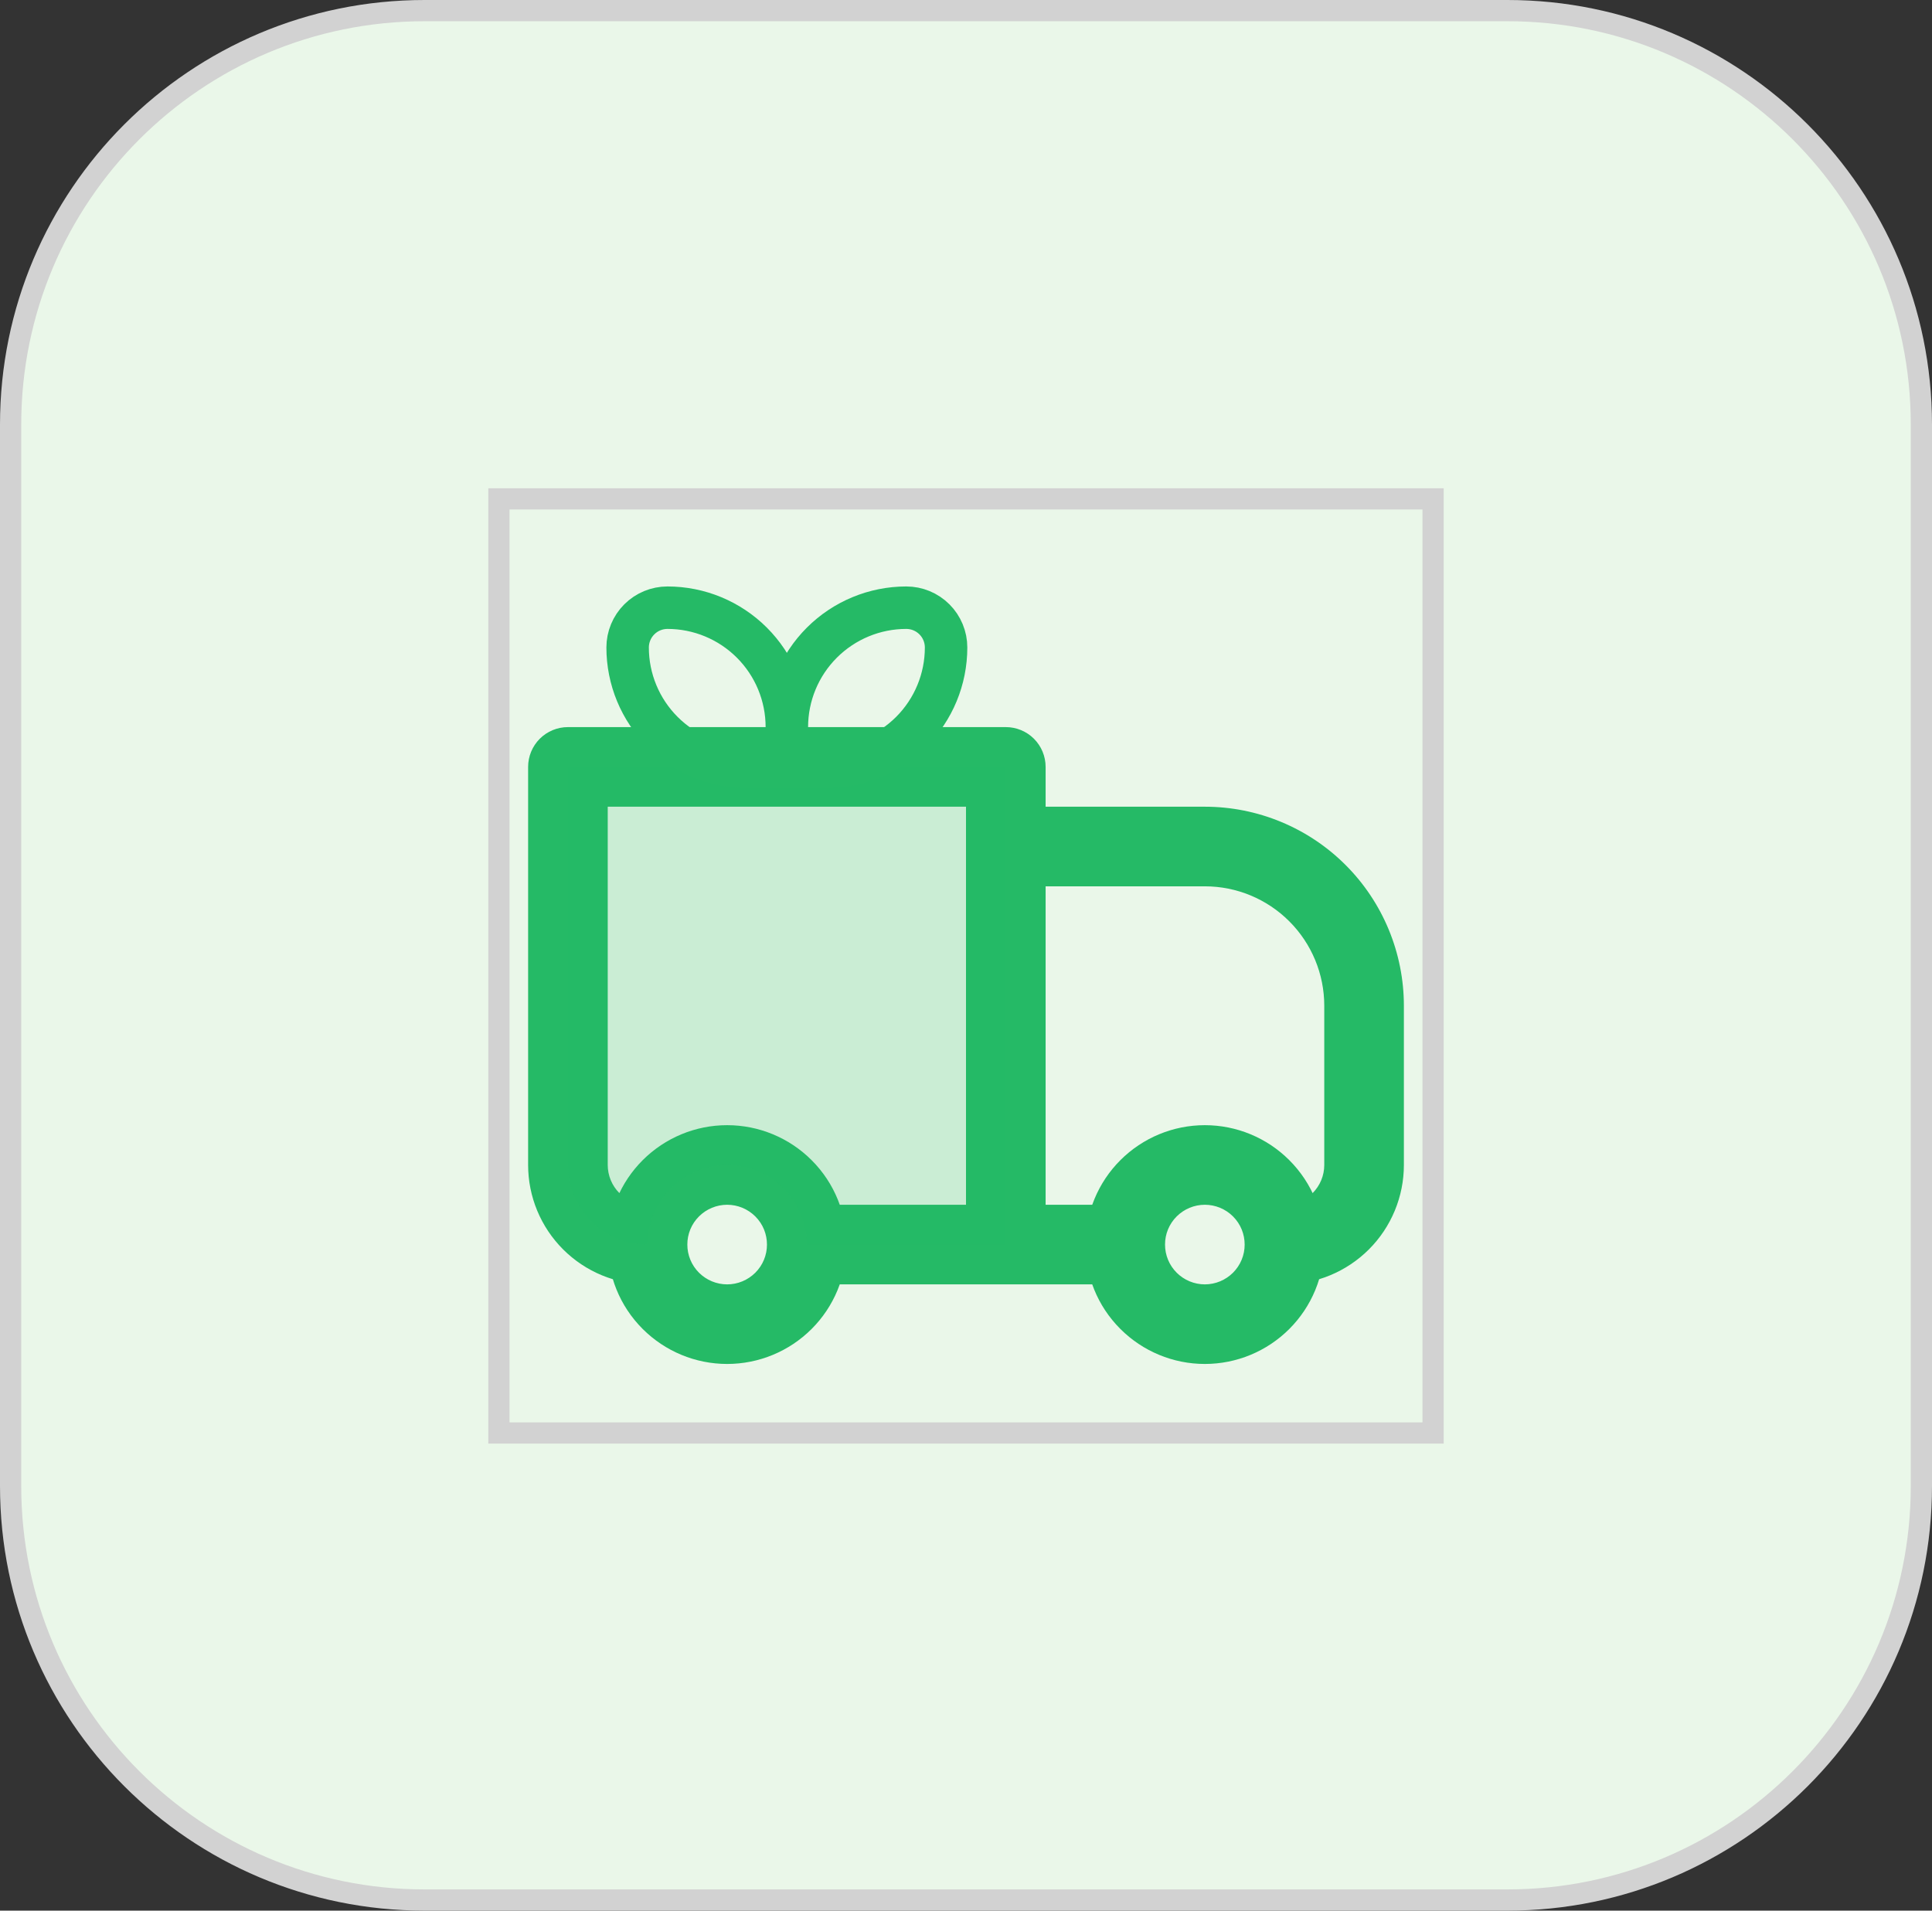 <svg width="91" height="90" viewBox="0 0 91 90" fill="none" xmlns="http://www.w3.org/2000/svg">
<rect x="0" y="0" width="91" height="90" fill="#333333" stroke="none"/>
<path d="M0.5 20C0.5 9.23 9.23 0.5 20 0.5H71C81.769 0.5 90.5 9.23 90.5 20V70C90.5 80.769 81.769 89.5 71 89.5H20C9.23 89.5 0.5 80.769 0.5 70V20Z" fill="#EAF7E9" stroke="#D2D2D2"/>
<rect x="23.5" y="23.5" width="44" height="44" stroke="#D2D2D2"/>
<path d="M26.75 36.125V34.25C26.253 34.25 25.776 34.447 25.424 34.799C25.073 35.151 24.875 35.628 24.875 36.125H26.75ZM47.375 36.125H49.25C49.25 35.628 49.053 35.151 48.701 34.799C48.349 34.447 47.872 34.25 47.375 34.25V36.125ZM47.375 39.875V38C46.878 38 46.401 38.197 46.049 38.549C45.697 38.901 45.5 39.378 45.5 39.875H47.375ZM26.75 38H47.375V34.25H26.75V38ZM45.5 36.125V58.625H49.25V36.125H45.5ZM28.625 54.875V36.125H24.875V54.875H28.625ZM47.375 41.75H56.75V38H47.375V41.75ZM62.375 47.375V54.875H66.125V47.375H62.375ZM49.25 58.625V39.875H45.5V58.625H49.25ZM58.076 59.951C57.724 60.302 57.247 60.5 56.75 60.5C56.253 60.5 55.776 60.302 55.424 59.951L52.773 62.602C53.828 63.656 55.258 64.249 56.75 64.249C58.242 64.249 59.672 63.656 60.727 62.602L58.076 59.951ZM55.424 57.299C55.776 56.948 56.253 56.75 56.75 56.75C57.247 56.75 57.724 56.948 58.076 57.299L60.727 54.648C59.672 53.594 58.242 53.001 56.75 53.001C55.258 53.001 53.828 53.594 52.773 54.648L55.424 57.299ZM35.576 59.951C35.224 60.302 34.747 60.5 34.25 60.5C33.753 60.5 33.276 60.302 32.924 59.951L30.273 62.602C31.328 63.656 32.758 64.249 34.25 64.249C35.742 64.249 37.172 63.656 38.227 62.602L35.576 59.951ZM32.924 57.299C33.276 56.948 33.753 56.75 34.25 56.75C34.747 56.75 35.224 56.948 35.576 57.299L38.227 54.648C37.172 53.594 35.742 53.001 34.25 53.001C32.758 53.001 31.328 53.594 30.273 54.648L32.924 57.299ZM58.076 57.299C58.443 57.665 58.625 58.143 58.625 58.625H62.375C62.375 57.189 61.826 55.745 60.727 54.648L58.076 57.299ZM58.625 58.625C58.626 58.871 58.577 59.115 58.483 59.343C58.389 59.57 58.25 59.777 58.076 59.951L60.727 62.602C61.25 62.08 61.664 61.46 61.947 60.778C62.23 60.095 62.376 59.364 62.375 58.625H58.625ZM53 56.75H47.375V60.5H53V56.75ZM55.424 59.951C55.25 59.777 55.111 59.57 55.017 59.343C54.923 59.115 54.874 58.871 54.875 58.625H51.125C51.125 60.061 51.674 61.505 52.773 62.602L55.424 59.951ZM54.875 58.625C54.874 58.379 54.922 58.135 55.016 57.907C55.111 57.679 55.249 57.473 55.424 57.299L52.773 54.648C52.25 55.17 51.836 55.79 51.553 56.472C51.27 57.155 51.124 57.886 51.125 58.625H54.875ZM32.924 59.951C32.75 59.777 32.611 59.57 32.517 59.343C32.423 59.115 32.374 58.871 32.375 58.625H28.625C28.625 60.061 29.174 61.505 30.273 62.602L32.924 59.951ZM32.375 58.625C32.374 58.379 32.422 58.135 32.516 57.907C32.611 57.679 32.749 57.473 32.924 57.299L30.273 54.648C29.75 55.17 29.335 55.79 29.053 56.472C28.77 57.155 28.625 57.886 28.625 58.625H32.375ZM47.375 56.75H38V60.5H47.375V56.75ZM35.576 57.299C35.943 57.665 36.125 58.143 36.125 58.625H39.875C39.875 57.189 39.326 55.745 38.227 54.648L35.576 57.299ZM36.125 58.625C36.126 58.871 36.077 59.115 35.983 59.343C35.889 59.57 35.75 59.777 35.576 59.951L38.227 62.602C38.75 62.08 39.164 61.46 39.447 60.778C39.73 60.095 39.876 59.364 39.875 58.625H36.125ZM62.375 54.875C62.375 55.372 62.178 55.849 61.826 56.201C61.474 56.553 60.997 56.75 60.5 56.75V60.5C61.992 60.5 63.423 59.907 64.478 58.852C65.532 57.798 66.125 56.367 66.125 54.875H62.375ZM56.75 41.75C58.242 41.75 59.673 42.343 60.727 43.398C61.782 44.452 62.375 45.883 62.375 47.375H66.125C66.125 46.144 65.882 44.925 65.411 43.787C64.94 42.65 64.25 41.616 63.379 40.746C62.509 39.875 61.475 39.185 60.338 38.714C59.2 38.242 57.981 38 56.75 38V41.75ZM24.875 54.875C24.875 56.367 25.468 57.798 26.523 58.852C27.577 59.907 29.008 60.5 30.5 60.5V56.75C30.003 56.75 29.526 56.553 29.174 56.201C28.823 55.849 28.625 55.372 28.625 54.875H24.875Z" fill="#25BA66"/>
<path opacity="0.16" d="M47.375 36.125H26.75V54.875C26.75 55.87 27.145 56.823 27.848 57.527C28.552 58.23 29.505 58.625 30.5 58.625C30.5 57.63 30.895 56.677 31.598 55.973C32.302 55.27 33.255 54.875 34.25 54.875C35.245 54.875 36.198 55.27 36.902 55.973C37.605 56.677 38 57.63 38 58.625H47.375V36.125Z" fill="#25BA66"/>
<path d="M37.062 34.25C37.062 32.758 36.47 31.327 35.415 30.273C34.36 29.218 32.929 28.625 31.438 28.625C30.94 28.625 30.463 28.823 30.112 29.174C29.76 29.526 29.562 30.003 29.562 30.5C29.562 31.992 30.155 33.423 31.21 34.477C32.265 35.532 33.696 36.125 35.188 36.125H37.062M37.062 34.25V36.125M37.062 34.25C37.062 32.758 37.655 31.327 38.71 30.273C39.765 29.218 41.196 28.625 42.688 28.625C43.185 28.625 43.662 28.823 44.013 29.174C44.365 29.526 44.562 30.003 44.562 30.5C44.562 31.992 43.97 33.423 42.915 34.477C41.86 35.532 40.429 36.125 38.938 36.125H37.062" stroke="#25BA66" stroke-width="2" stroke-linejoin="round"/>
</svg>
